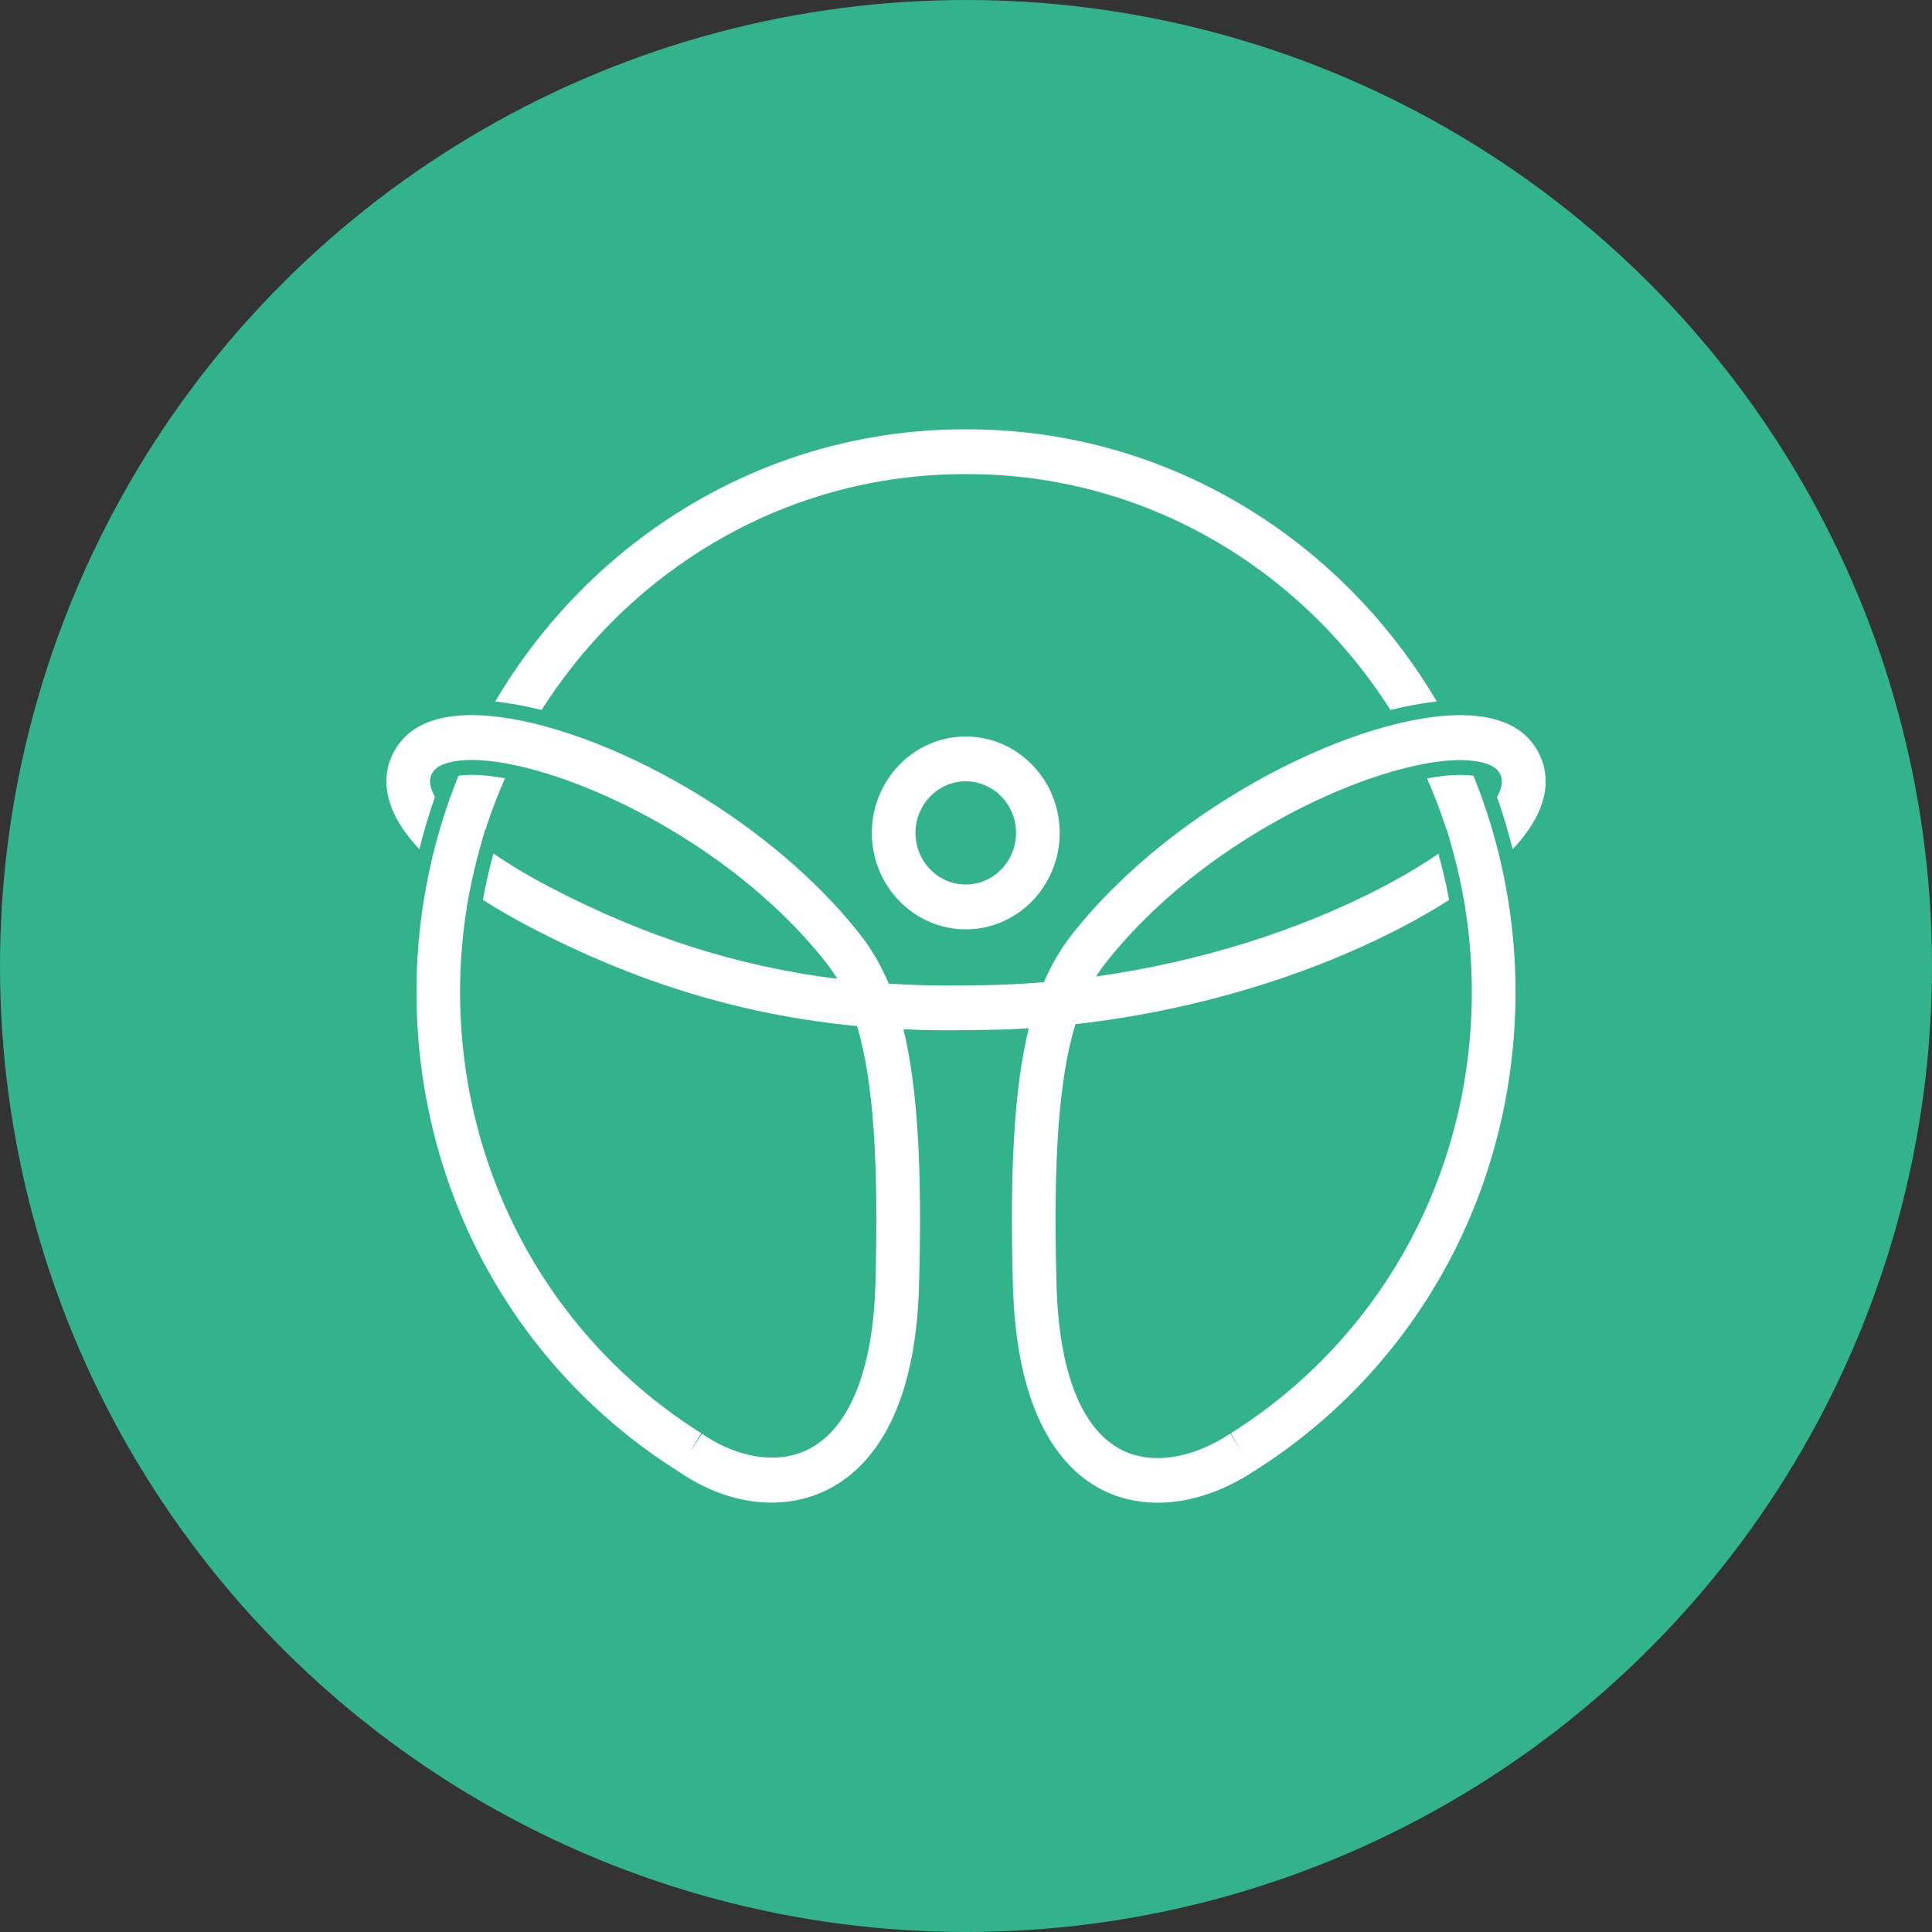 <svg width="45" height="45" viewBox="0 0 45 45" fill="none" xmlns="http://www.w3.org/2000/svg">
<rect x="0" y="0" width="45" height="45" fill="#333333" stroke="none"/>
<circle cx="22.5" cy="22.5" r="22.5" fill="#32B38C"/>
<g clip-path="url(#clip0_1_46888)">
<path d="M20.307 19.4C20.307 20.638 21.288 21.646 22.494 21.646C23.701 21.646 24.682 20.638 24.682 19.4C24.682 18.163 23.701 17.155 22.494 17.155C21.288 17.155 20.307 18.163 20.307 19.4ZM23.666 19.4C23.666 20.063 23.14 20.602 22.494 20.602C21.849 20.602 21.323 20.063 21.323 19.4C21.323 18.738 21.849 18.198 22.494 18.198C23.14 18.198 23.666 18.737 23.666 19.4Z" fill="white"/>
<path d="M34.869 18.564C35.008 18.961 35.13 19.366 35.233 19.779C35.596 19.394 35.862 18.981 35.96 18.552C36.059 18.113 35.975 17.693 35.715 17.337C35.399 16.901 34.853 16.673 34.093 16.658C31.719 16.611 27.388 18.695 24.971 21.761C24.714 22.086 24.497 22.453 24.316 22.877C23.855 22.916 23.396 22.938 22.94 22.946L22.266 22.953C21.734 22.957 21.213 22.944 20.7 22.911C20.515 22.472 20.293 22.095 20.029 21.761C17.612 18.694 13.281 16.611 10.907 16.657C10.147 16.672 9.601 16.901 9.285 17.336C9.026 17.692 8.941 18.112 9.041 18.552C9.138 18.98 9.404 19.393 9.767 19.779C9.87 19.366 9.991 18.96 10.13 18.563C10.082 18.473 10.047 18.389 10.031 18.316C9.999 18.176 10.019 18.07 10.099 17.961C10.205 17.816 10.471 17.725 10.835 17.705C10.865 17.704 10.895 17.702 10.927 17.701C10.946 17.7 10.966 17.7 10.986 17.7C11.052 17.7 11.12 17.702 11.189 17.707C11.202 17.708 11.215 17.709 11.228 17.71C11.289 17.714 11.35 17.719 11.413 17.726C11.422 17.727 11.432 17.728 11.441 17.73C11.511 17.738 11.583 17.747 11.656 17.759C11.659 17.76 11.663 17.761 11.666 17.761C11.747 17.773 11.828 17.788 11.912 17.805C14 18.223 17.244 19.885 19.238 22.416C19.332 22.534 19.419 22.661 19.5 22.798C17.176 22.509 14.998 21.809 12.801 20.66C12.285 20.39 11.854 20.128 11.495 19.88C11.396 20.233 11.313 20.593 11.248 20.959C11.613 21.193 11.987 21.404 12.339 21.589C14.831 22.893 17.299 23.645 19.964 23.899C20.346 25.19 20.468 27.072 20.39 29.916C20.334 31.894 19.791 33.253 18.859 33.742C18.014 34.186 17.01 33.854 16.351 33.395L16.065 33.826L16.331 33.382C12.815 31.169 10.716 27.324 10.716 23.098C10.716 22.428 10.77 21.771 10.873 21.131L10.871 21.13L10.89 21.025C10.906 20.931 10.924 20.839 10.942 20.746C10.974 20.579 11.011 20.413 11.05 20.247C11.056 20.219 11.064 20.19 11.071 20.162C11.111 19.997 11.154 19.832 11.201 19.67L11.297 19.326L11.305 19.331C11.437 18.921 11.589 18.519 11.762 18.128C11.476 18.075 11.214 18.048 10.986 18.048C10.968 18.048 10.951 18.048 10.933 18.048C10.834 18.051 10.751 18.058 10.68 18.068C10.613 18.234 10.548 18.401 10.487 18.57L10.448 18.682C10.357 18.941 10.275 19.206 10.2 19.473C10.199 19.477 10.197 19.48 10.197 19.484C10.161 19.611 10.127 19.738 10.095 19.866L10.082 19.917C10.073 19.956 10.065 19.994 10.056 20.032C10.053 20.041 10.051 20.05 10.049 20.058L10.05 20.059C9.823 21.035 9.701 22.052 9.701 23.099C9.701 27.691 11.981 31.868 15.801 34.272C16.961 35.071 18.276 35.222 19.323 34.672C20.226 34.197 21.322 32.992 21.406 29.947C21.481 27.239 21.378 25.357 21.043 23.974C21.448 23.993 21.859 23.999 22.275 23.996L22.953 23.989C23.288 23.984 23.625 23.971 23.963 23.949C23.623 25.333 23.517 27.221 23.593 29.947C23.678 32.994 24.739 34.198 25.615 34.671C26.024 34.892 26.483 35.001 26.964 35.001C27.689 35.001 28.465 34.754 29.199 34.271C29.202 34.27 29.204 34.268 29.207 34.266C29.207 34.266 29.208 34.266 29.209 34.266C33.022 31.861 35.299 27.687 35.299 23.099C35.299 22.052 35.176 21.035 34.95 20.059C34.95 20.058 34.95 20.058 34.951 20.058C34.947 20.04 34.941 20.022 34.937 20.003C34.928 19.968 34.921 19.932 34.912 19.897L34.904 19.867C34.875 19.749 34.844 19.632 34.811 19.513C34.803 19.484 34.794 19.455 34.786 19.425C34.74 19.267 34.693 19.109 34.642 18.952C34.637 18.939 34.633 18.925 34.629 18.911C34.629 18.911 34.628 18.912 34.628 18.912C34.603 18.836 34.577 18.76 34.551 18.684L34.499 18.537C34.442 18.38 34.382 18.224 34.319 18.07C34.249 18.059 34.166 18.052 34.068 18.05C34.05 18.05 34.032 18.049 34.015 18.049C33.786 18.049 33.524 18.077 33.238 18.131C33.41 18.521 33.563 18.922 33.695 19.333L33.702 19.328L33.798 19.669C33.798 19.67 33.798 19.671 33.798 19.672C33.848 19.843 33.894 20.016 33.936 20.19C33.938 20.2 33.941 20.211 33.943 20.221C33.983 20.387 34.019 20.555 34.052 20.724C34.061 20.773 34.072 20.823 34.08 20.872C34.082 20.881 34.084 20.89 34.085 20.899L34.09 20.925C34.094 20.945 34.098 20.964 34.101 20.984L34.128 21.132L34.125 21.133C34.228 21.774 34.282 22.431 34.282 23.1C34.282 27.327 32.183 31.172 28.668 33.384L28.932 33.828L28.657 33.391C27.746 33.993 26.786 34.127 26.088 33.751C25.176 33.258 24.664 31.932 24.608 29.919C24.529 27.041 24.656 25.148 25.048 23.855C27.739 23.552 30.427 22.76 32.659 21.592C33.012 21.407 33.387 21.196 33.752 20.962C33.686 20.596 33.602 20.237 33.503 19.884C33.144 20.131 32.713 20.393 32.197 20.663C30.235 21.689 27.9 22.411 25.533 22.744C25.604 22.628 25.68 22.52 25.76 22.419C27.755 19.887 30.998 18.226 33.087 17.808C33.17 17.791 33.251 17.776 33.331 17.763C33.334 17.763 33.338 17.762 33.342 17.762C33.415 17.75 33.487 17.741 33.556 17.733C33.566 17.731 33.576 17.73 33.585 17.729C33.648 17.721 33.71 17.716 33.77 17.713C33.783 17.712 33.796 17.71 33.809 17.71C33.879 17.705 33.947 17.703 34.012 17.703C34.032 17.703 34.052 17.703 34.071 17.704C34.103 17.705 34.133 17.707 34.163 17.708C34.527 17.728 34.794 17.819 34.899 17.964C34.978 18.073 34.999 18.18 34.967 18.319C34.953 18.389 34.919 18.473 34.869 18.564Z" fill="white"/>
<path d="M22.464 11.043H22.536C26.657 11.043 30.289 13.232 32.386 16.537C32.765 16.442 33.127 16.375 33.465 16.34C31.228 12.543 27.166 10 22.536 10H22.464C17.834 10 13.772 12.543 11.535 16.34C11.874 16.375 12.235 16.442 12.615 16.537C14.712 13.232 18.343 11.043 22.464 11.043Z" fill="white"/>
</g>
<defs>
<clipPath id="clip0_1_46888">
<rect width="27" height="25" fill="white" transform="translate(9 10)"/>
</clipPath>
</defs>
</svg>
